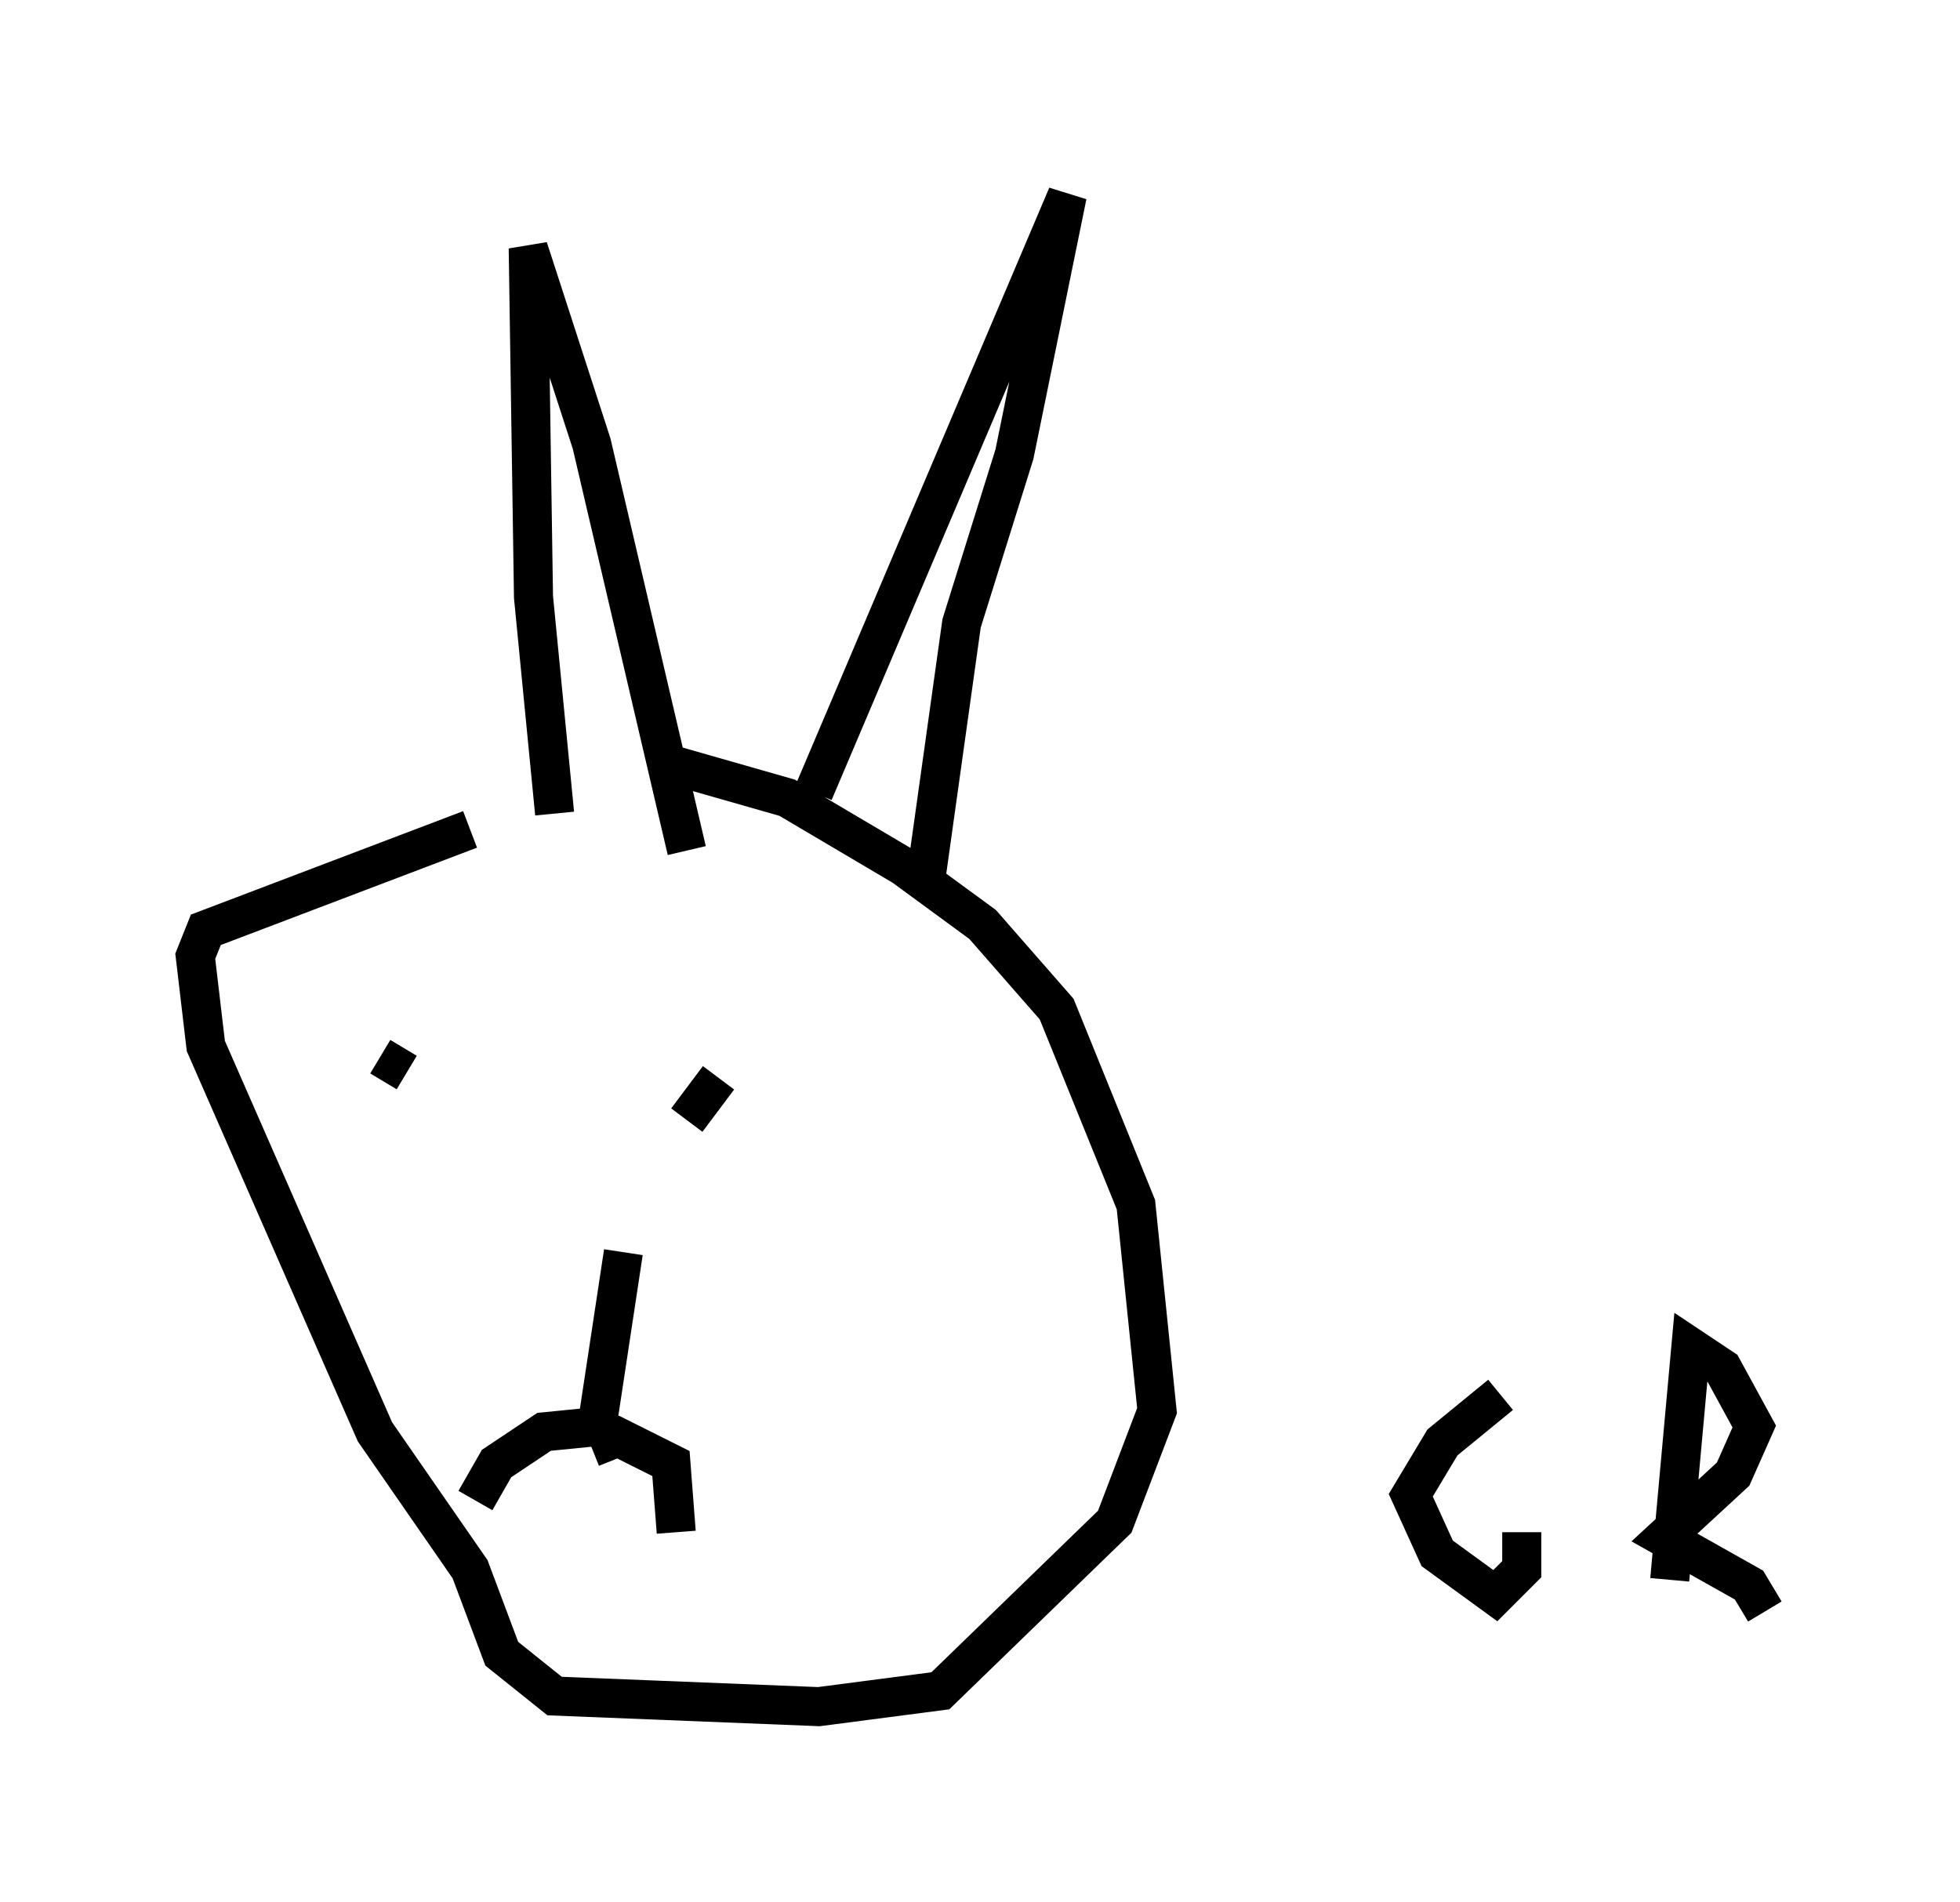 <?xml version="1.0" encoding="utf-8" ?>
<svg baseProfile="full" height="48.701" version="1.1" width="50.189" xmlns="http://www.w3.org/2000/svg" xmlns:ev="http://www.w3.org/2001/xml-events" xmlns:xlink="http://www.w3.org/1999/xlink"><defs /><rect fill="white" height="48.701" width="50.189" x="0" y="0" /><path d="M20.291, 21.103 m-8.254, 0.135 l-6.766, 2.571 -0.271, 0.677 l0.271, 2.3 4.33, 9.878 l2.436, 3.518 0.812, 2.165 l1.353, 1.083 6.766, 0.271 l3.112, -0.406 4.465, -4.33 l1.083, -2.842 -0.541, -5.277 l-2.03, -5.007 -1.894, -2.165 l-2.03, -1.488 -2.977, -1.759 l-2.842, -0.812 m-3.112, 1.218 l-0.541, -5.548 -0.135, -8.931 l1.624, 5.007 2.436, 10.419 m3.248, -1.488 l6.495, -15.291 -1.353, 6.631 l-1.353, 4.33 -0.947, 6.766 m-13.938, 4.33 l0.677, 0.406 m7.172, 1.218 l0.812, -1.083 m-2.436, 4.465 l-0.677, 4.465 -1.353, 0.135 l-1.218, 0.812 -0.541, 0.947 m2.977, -1.353 l0.677, -0.271 1.353, 0.677 l0.135, 1.759 m21.109, -3.518 l-1.488, 1.218 -0.812, 1.353 l0.677, 1.488 1.488, 1.083 l0.677, -0.677 0.0, -0.947 m3.789, 1.218 l0.541, -5.954 0.812, 0.541 l0.812, 1.488 -0.541, 1.218 l-1.759, 1.624 2.165, 1.218 l0.406, 0.677 " fill="none" stroke="black" stroke-width="1" /></svg>